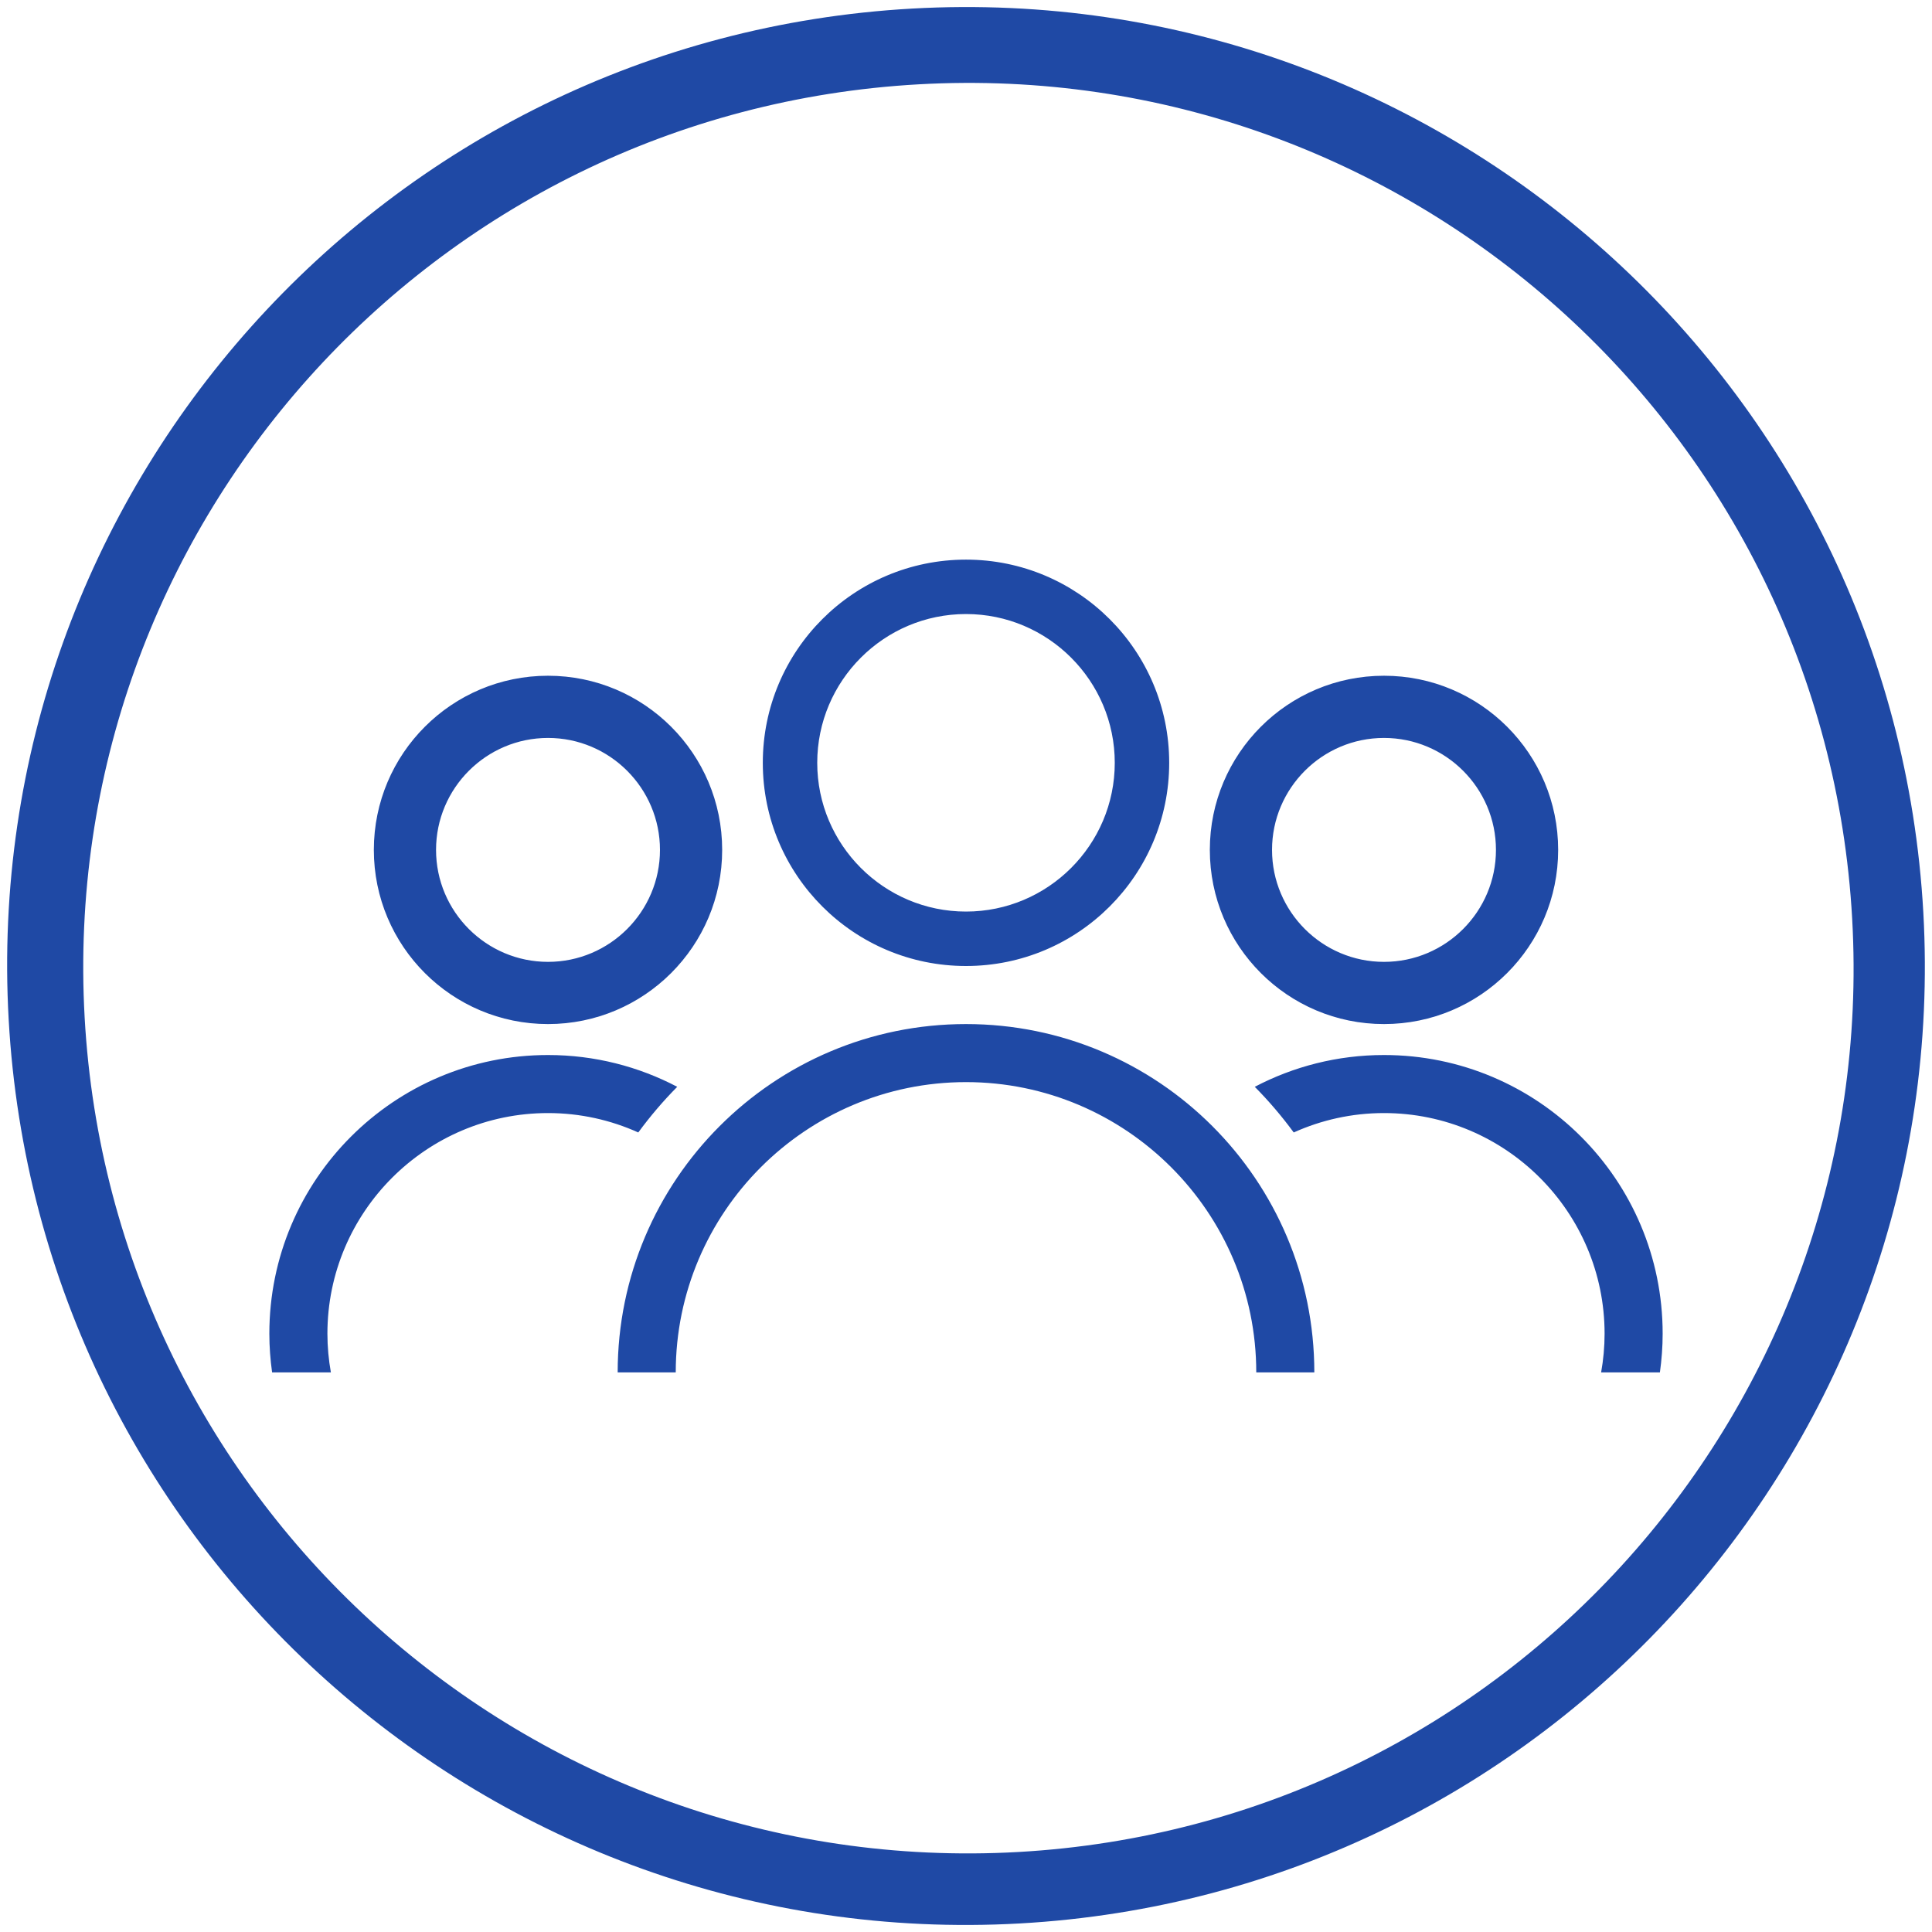 <svg 
 xmlns="http://www.w3.org/2000/svg"
 xmlns:xlink="http://www.w3.org/1999/xlink"
 width="92px" height="92px">
<path fill-rule="evenodd"  fill="rgb(31, 73, 165)"
 d="M48.558,91.593 C23.381,93.000 1.825,73.729 0.413,48.549 C-1.000,23.369 18.265,1.816 43.442,0.408 C68.619,-1.000 90.175,18.271 91.587,43.451 C93.000,68.631 73.735,90.185 48.558,91.593 ZM88.199,43.750 C86.895,20.505 66.996,2.715 43.754,4.015 C20.511,5.314 2.727,25.211 4.031,48.456 C5.335,71.701 25.234,89.491 48.476,88.191 C71.719,86.892 89.503,66.995 88.199,43.750 ZM65.904,53.003 C64.373,53.003 62.919,53.335 61.606,53.927 C61.041,53.157 60.421,52.430 59.751,51.753 C61.591,50.788 63.683,50.239 65.904,50.239 C73.233,50.239 79.174,56.180 79.174,63.509 C79.174,64.135 79.127,64.749 79.043,65.352 L76.244,65.352 C76.351,64.753 76.409,64.138 76.409,63.509 C76.409,57.716 71.697,53.003 65.904,53.003 ZM65.904,48.765 C61.324,48.765 57.611,45.052 57.611,40.471 C57.611,35.891 61.324,32.178 65.904,32.178 C70.485,32.178 74.198,35.891 74.198,40.471 C74.198,45.052 70.485,48.765 65.904,48.765 ZM65.904,35.140 C62.964,35.140 60.573,37.532 60.573,40.471 C60.573,43.411 62.964,45.803 65.904,45.803 C68.844,45.803 71.236,43.411 71.236,40.471 C71.236,37.532 68.844,35.140 65.904,35.140 ZM46.000,46.000 C40.656,46.000 36.324,41.668 36.324,36.325 C36.324,30.981 40.656,26.649 46.000,26.649 C51.344,26.649 55.676,30.981 55.676,36.325 C55.676,41.668 51.344,46.000 46.000,46.000 ZM46.000,29.240 C42.094,29.240 38.916,32.418 38.916,36.325 C38.916,40.231 42.094,43.408 46.000,43.408 C49.906,43.408 53.084,40.231 53.084,36.325 C53.084,32.418 49.906,29.240 46.000,29.240 ZM26.096,48.765 C21.515,48.765 17.802,45.052 17.802,40.471 C17.802,35.891 21.515,32.178 26.096,32.178 C30.676,32.178 34.389,35.891 34.389,40.471 C34.389,45.052 30.676,48.765 26.096,48.765 ZM26.096,35.140 C23.156,35.140 20.764,37.532 20.764,40.471 C20.764,43.411 23.156,45.803 26.096,45.803 C29.035,45.803 31.427,43.411 31.427,40.471 C31.427,37.532 29.035,35.140 26.096,35.140 ZM32.249,51.753 C31.579,52.430 30.959,53.157 30.394,53.927 C29.081,53.335 27.627,53.003 26.096,53.003 C20.303,53.003 15.591,57.716 15.591,63.509 C15.591,64.138 15.650,64.753 15.756,65.352 L12.957,65.352 C12.873,64.749 12.826,64.135 12.826,63.509 C12.826,56.180 18.767,50.239 26.096,50.239 C28.317,50.239 30.409,50.788 32.249,51.753 ZM46.000,48.765 C55.161,48.765 62.587,56.191 62.587,65.352 L59.822,65.352 C59.822,57.730 53.622,51.529 46.000,51.529 C38.378,51.529 32.178,57.730 32.178,65.352 L29.413,65.352 C29.413,56.191 36.839,48.765 46.000,48.765 Z"/>
</svg>